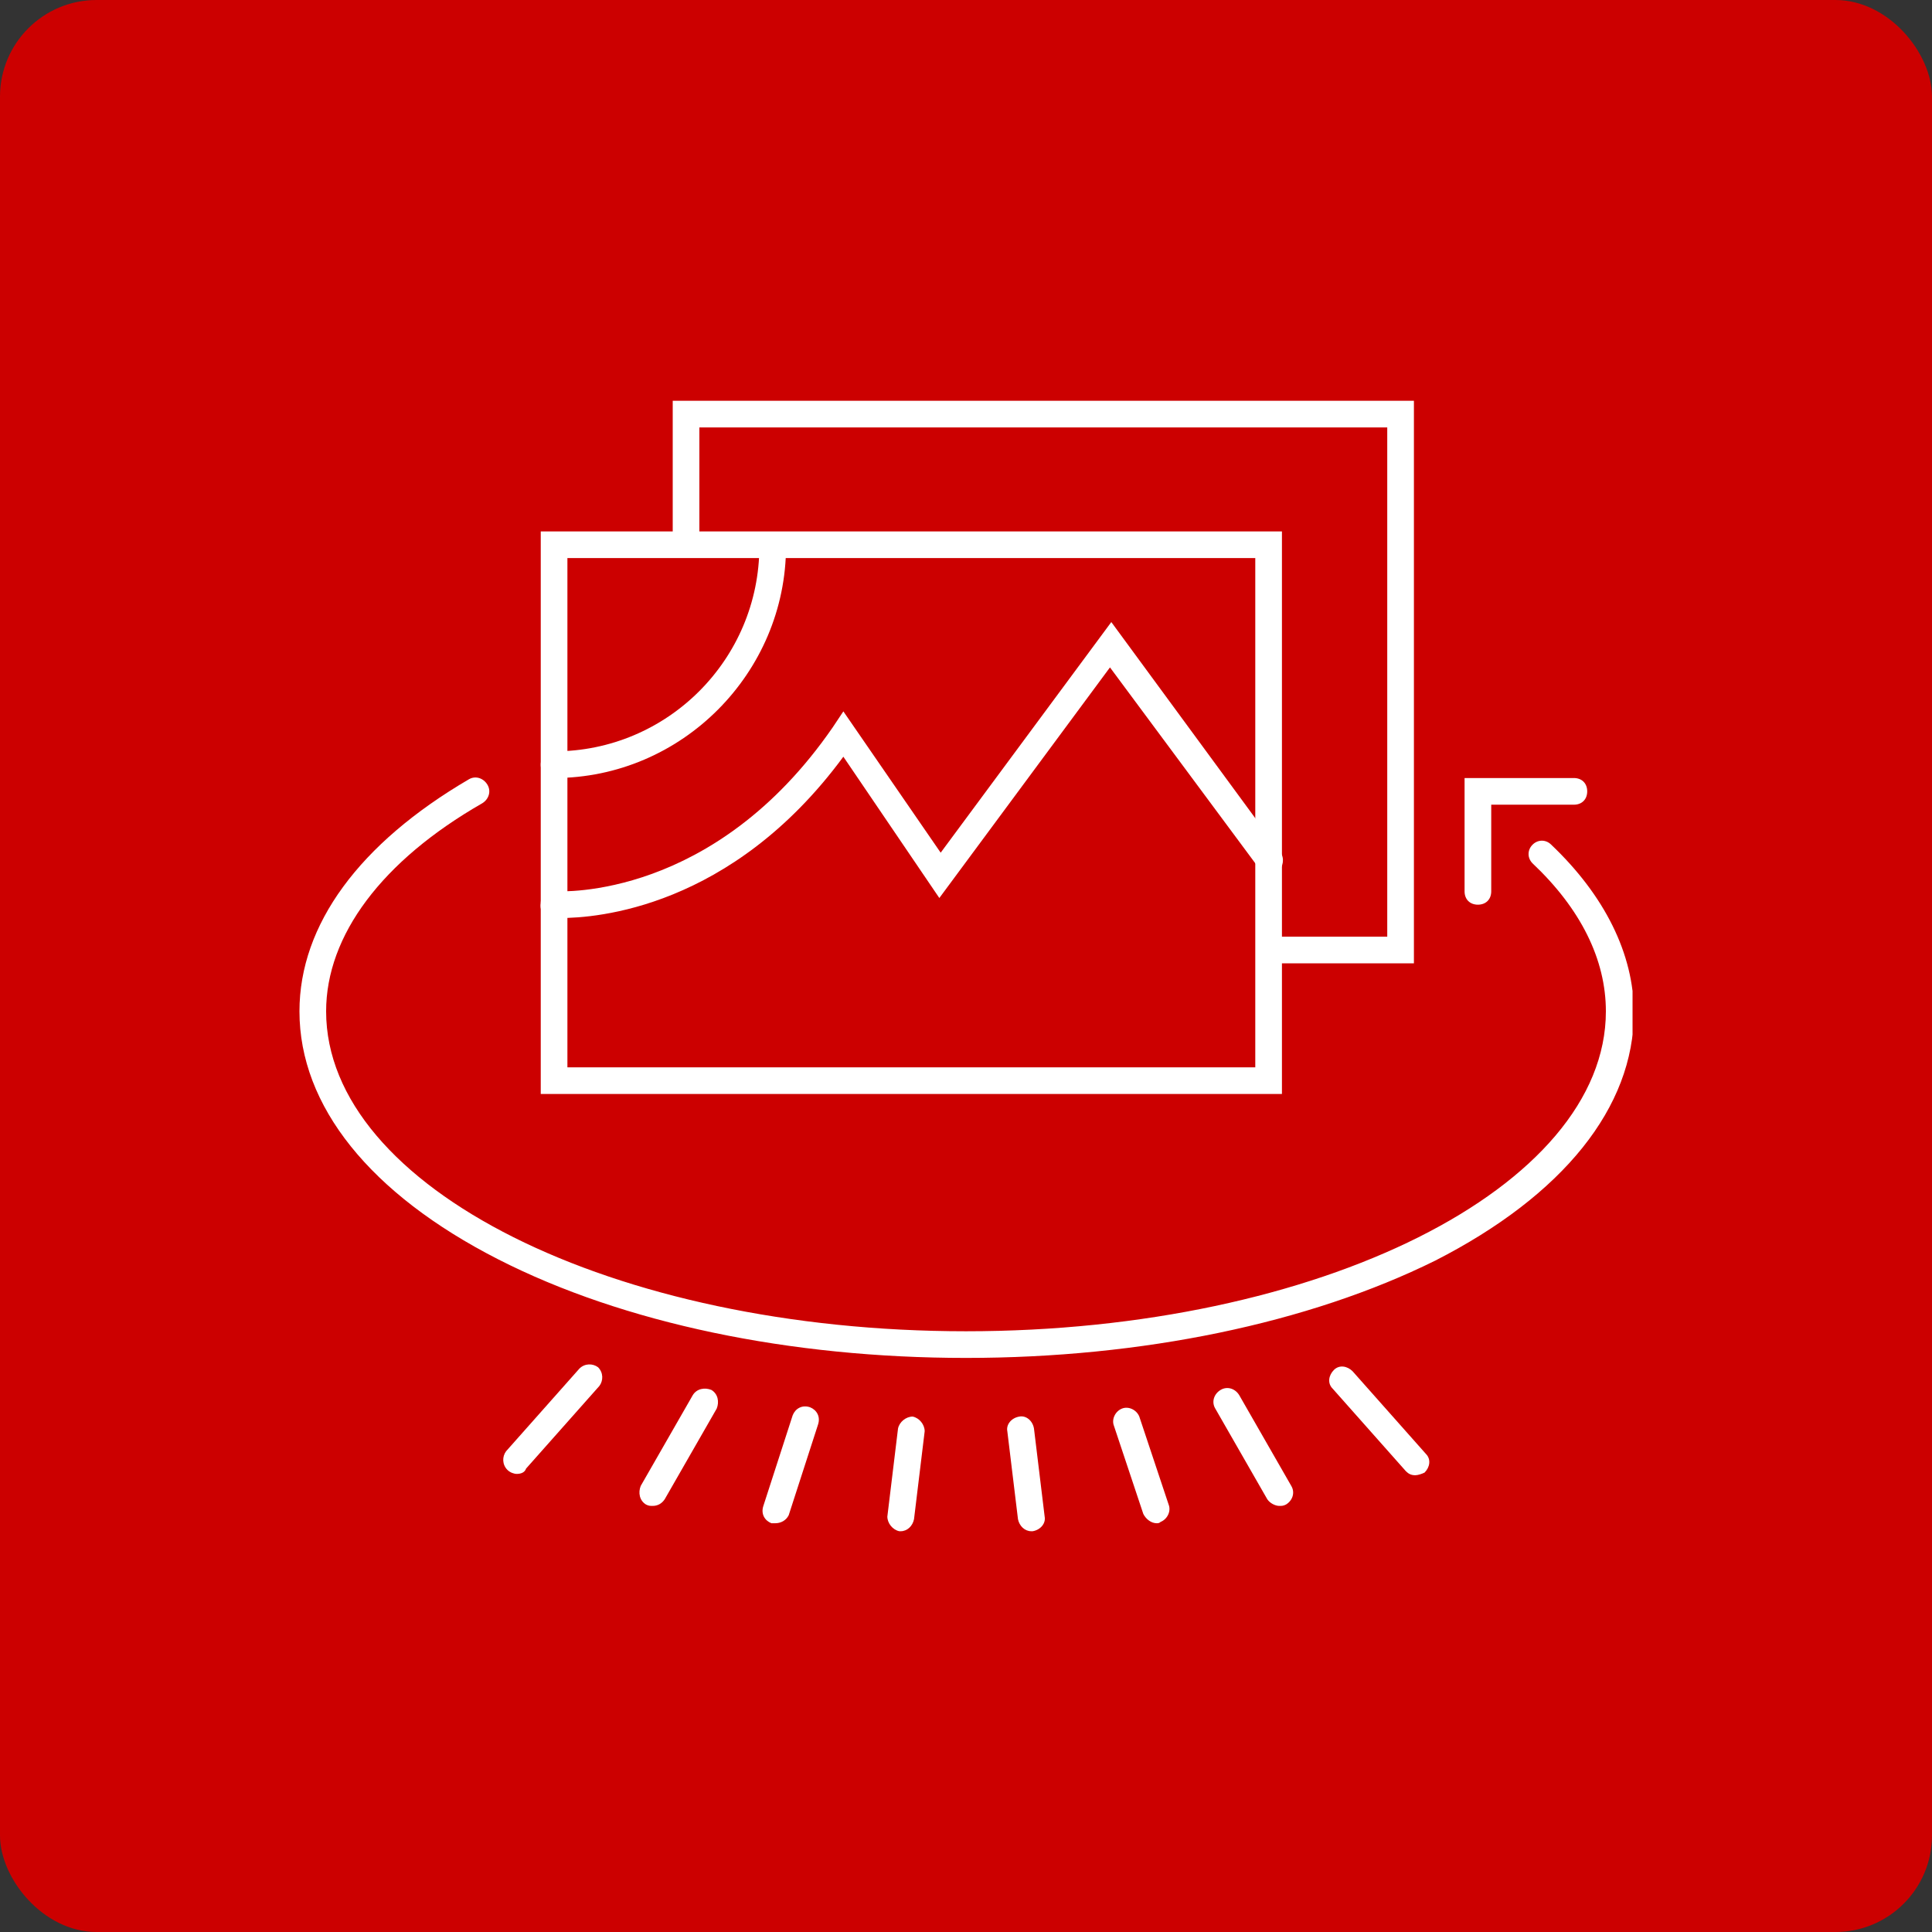 <svg xmlns="http://www.w3.org/2000/svg" xmlns:xlink="http://www.w3.org/1999/xlink" width="1200" height="1200" viewBox="0 0 1200 1200"><rect x="0" y="0" width="1200" height="1200" fill="#333333" stroke="none"/><rect width="100%" height="100%" fill="#CC0000" rx="60" ry="60"></rect><g transform="translate(600 600) scale(0.69 0.69) rotate(0) translate(-600 -600)" style="fill:#FFFFFF"><svg fill="#FFFFFF" xmlns="http://www.w3.org/2000/svg" xmlns:xlink="http://www.w3.org/1999/xlink" version="1.1" x="0px" y="0px" viewBox="0 0 100 100" style="enable-background:new 0 0 100 100;" xml:space="preserve"><g><g><g><path d="M50,79.4c-13.2,0-25.7-2.6-35.1-7.4C5.3,67.1,0,60.5,0,53.4C0,46.9,4.5,40.8,12.7,36     c0.5-0.3,1.1-0.1,1.4,0.4c0.3,0.5,0.1,1.1-0.4,1.4C6.2,42.1,2,47.7,2,53.4c0,13.2,21.5,24,48,24s48-10.8,48-24     c0-3.9-1.9-7.7-5.5-11.1c-0.4-0.4-0.4-1,0-1.4c0.4-0.4,1-0.4,1.4,0c4,3.8,6.2,8.2,6.2,12.6c0,7.1-5.3,13.7-14.9,18.6     C75.7,76.8,63.2,79.4,50,79.4z"></path></g><g><path d="M88.4,45.4c-0.6,0-1-0.4-1-1v-8.5h8.2c0.6,0,1,0.4,1,1s-0.4,1-1,1h-6.2v6.5C89.4,45,89,45.4,88.4,45.4z"></path></g><g><path d="M35.7,91.8c-0.1,0-0.2,0-0.3,0c-0.5-0.2-0.8-0.7-0.6-1.3l2.2-6.8c0.2-0.5,0.7-0.8,1.3-0.6     c0.5,0.2,0.8,0.7,0.6,1.3l-2.2,6.8C36.5,91.6,36.1,91.8,35.7,91.8z"></path></g><g><path d="M45.1,92.4c0,0-0.1,0-0.1,0c-0.5-0.1-0.9-0.6-0.9-1.1l0.8-6.6c0.1-0.5,0.6-0.9,1.1-0.9     c0.5,0.1,0.9,0.6,0.9,1.1l-0.8,6.6C46,92,45.6,92.4,45.1,92.4z"></path></g><g><path d="M16.3,88.1c-0.2,0-0.5-0.1-0.7-0.3c-0.4-0.4-0.4-1-0.1-1.4l5.5-6.2c0.4-0.4,1-0.4,1.4-0.1     c0.4,0.4,0.4,1,0.1,1.4l-5.5,6.2C16.9,88,16.6,88.1,16.3,88.1z"></path></g><g><path d="M26.5,90.5c-0.2,0-0.3,0-0.5-0.1c-0.5-0.3-0.6-0.9-0.4-1.4l3.9-6.8c0.3-0.5,0.9-0.6,1.4-0.4     c0.5,0.3,0.6,0.9,0.4,1.4L27.4,90C27.2,90.3,26.9,90.5,26.5,90.5z"></path></g><g><path d="M83.7,88.2c-0.3,0-0.5-0.1-0.7-0.3l-5.5-6.2c-0.4-0.4-0.3-1,0.1-1.4c0.4-0.4,1-0.3,1.4,0.1l5.5,6.2     c0.4,0.4,0.3,1-0.1,1.4C84.2,88.1,83.9,88.2,83.7,88.2z"></path></g><g><path d="M54.9,92.4c-0.5,0-0.9-0.4-1-0.9l-0.8-6.6c-0.1-0.5,0.3-1,0.9-1.1c0.5-0.1,1,0.3,1.1,0.9l0.8,6.6     c0.1,0.5-0.3,1-0.9,1.1C55,92.4,55,92.4,54.9,92.4z"></path></g><g><path d="M64.3,91.8c-0.4,0-0.8-0.3-1-0.7l-2.2-6.6c-0.2-0.5,0.1-1.1,0.6-1.3c0.5-0.2,1.1,0.1,1.3,0.6l2.2,6.6     c0.2,0.5-0.1,1.1-0.6,1.3C64.5,91.8,64.4,91.8,64.3,91.8z"></path></g><g><path d="M73.5,90.5c-0.3,0-0.7-0.2-0.9-0.5l-3.9-6.8c-0.3-0.5-0.1-1.1,0.4-1.4c0.5-0.3,1.1-0.1,1.4,0.4l3.9,6.8     c0.3,0.5,0.1,1.1-0.4,1.4C73.8,90.5,73.7,90.5,73.5,90.5z"></path></g></g><g><g><g><path d="M73.7,59.6H18.1V17.4h55.6V59.6z M20.1,57.6h51.6V19.4H20.1V57.6z"></path></g><g><polygon points="83.6,49.8 72.7,49.8 72.7,47.8 81.6,47.8 81.6,9.6 30,9.6 30,18.4 28,18.4 28,7.6 83.6,7.6           "></polygon></g><g><path d="M19.1,35.9c-0.6,0-1-0.4-1-1s0.4-1,1-1c8.5,0,15.4-6.9,15.4-15.4c0-0.6,0.4-1,1-1c0.6,0,1,0.4,1,1      C36.5,28,28.7,35.9,19.1,35.9z"></path></g></g><g><path d="M19.6,46.4c-0.3,0-0.5,0-0.6,0c-0.6,0-1-0.5-0.9-1.1c0-0.6,0.5-1,1.1-0.9c0.5,0,11.9,0.6,20.8-12.3     l0.8-1.2l7.3,10.6l12.8-17.3l12.7,17.3c0.3,0.4,0.2,1.1-0.2,1.4c-0.4,0.3-1.1,0.2-1.4-0.2L60.8,27.6L48,44.9l-7.2-10.6     C32.4,45.7,22.2,46.4,19.6,46.4z"></path></g></g></g></svg></g></svg>